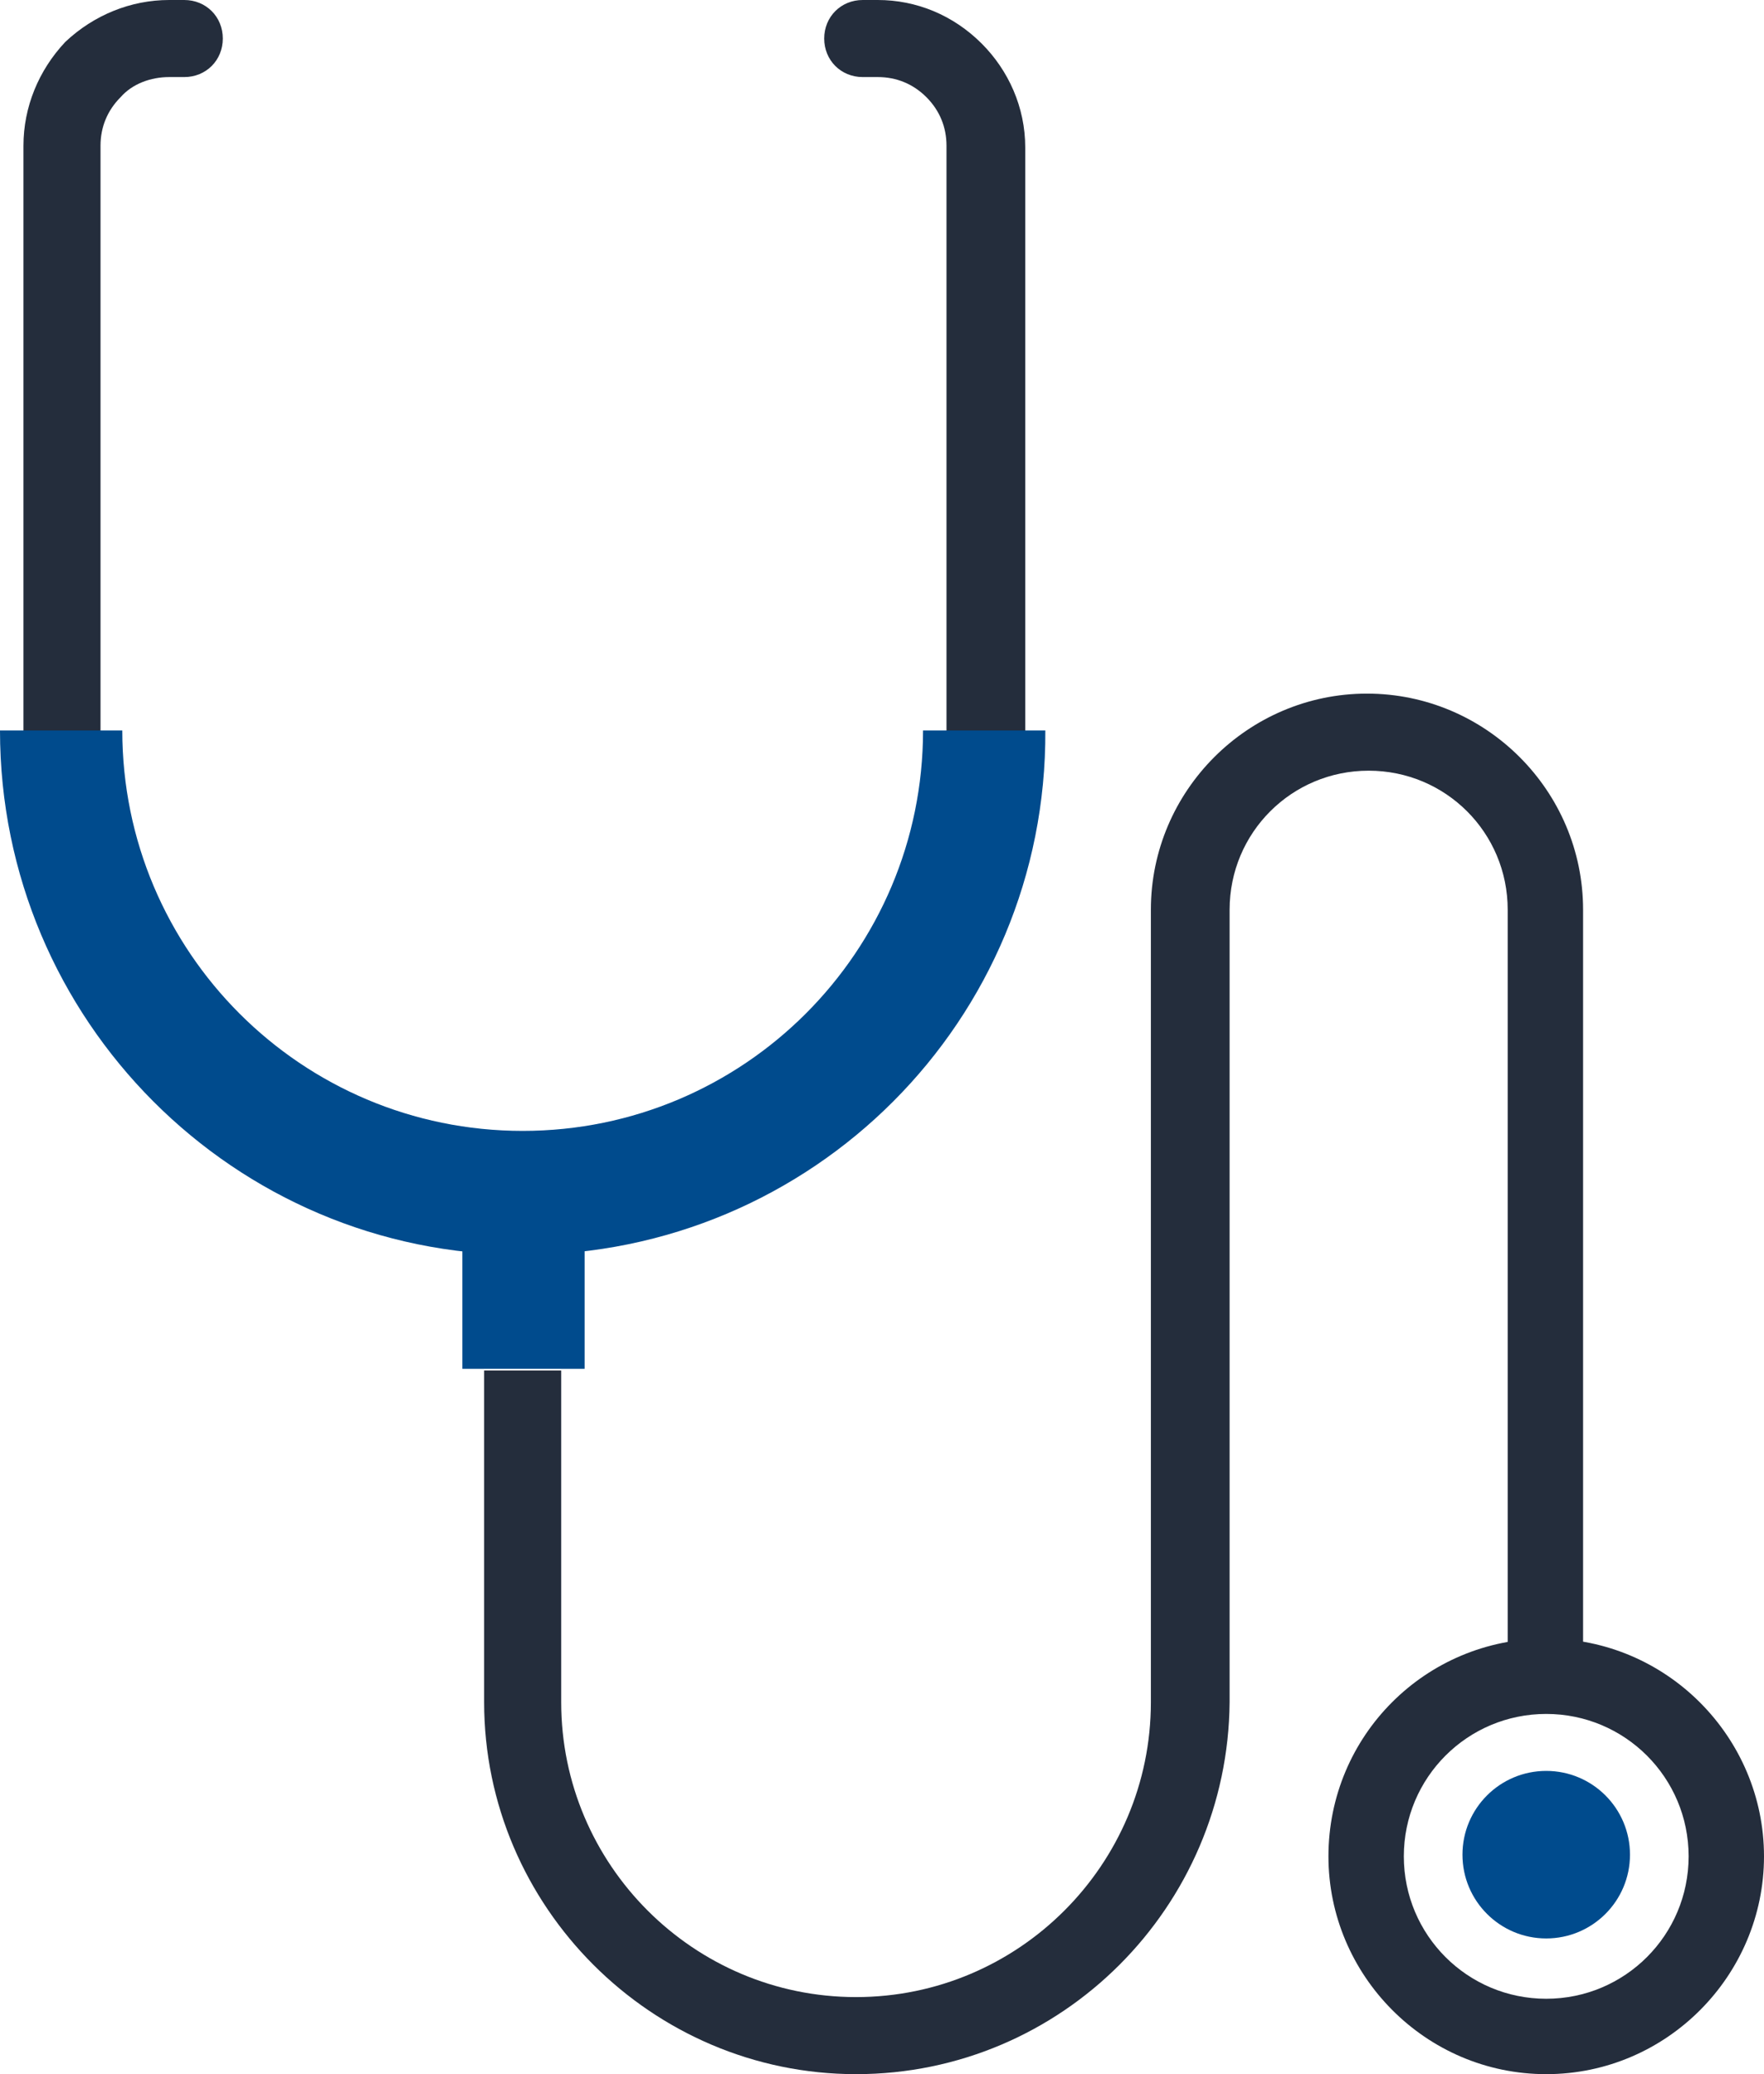 <?xml version="1.0" encoding="utf-8"?>
<!-- Generator: Adobe Illustrator 21.1.0, SVG Export Plug-In . SVG Version: 6.00 Build 0)  -->
<svg version="1.1" id="Layer_1" xmlns="http://www.w3.org/2000/svg" xmlns:xlink="http://www.w3.org/1999/xlink" x="0px" y="0px"
	 viewBox="0 0 105.3 123.8" style="enable-background:new 0 0 105.3 123.8;" xml:space="preserve">
<style type="text/css">
	.st0{fill:#242D3C;}
	.st1{fill:#004B8D;}
</style>
<g>
	<g>
		<path class="st0" d="M58.8,45.9c-1.3,0-2.3-1-2.3-2.3V8.7c0-1.1-0.4-2.1-1.2-2.9c-0.8-0.8-1.8-1.2-2.9-1.2h-0.9
			c-1.3,0-2.3-1-2.3-2.3s1-2.3,2.3-2.3h0.9c2.3,0,4.5,0.9,6.2,2.6c1.6,1.6,2.6,3.8,2.6,6.2v34.9C61.1,44.9,60.1,45.9,58.8,45.9z"/>
		<path class="st0" d="M3.7,45.9c-1.3,0-2.3-1-2.3-2.3V8.7c0-2.3,0.9-4.5,2.5-6.2C5.6,0.9,7.8,0,10.1,0H11c1.3,0,2.3,1,2.3,2.3
			s-1,2.3-2.3,2.3h-0.9C9,4.6,7.9,5,7.2,5.8C6.4,6.6,6,7.6,6,8.7v34.9C6,44.9,4.9,45.9,3.7,45.9z"/>
		<path class="st0" d="M92.3,123.8c-7.2,0-13-5.9-13-13c0-7.2,5.8-13,13-13c7.2,0,13,5.9,13,13C105.3,117.9,99.5,123.8,92.3,123.8z
			 M92.3,102.3c-4.7,0-8.5,3.8-8.5,8.5c0,4.7,3.8,8.5,8.5,8.5c4.7,0,8.5-3.8,8.5-8.5C100.8,106.1,97,102.3,92.3,102.3z"/>
		<path class="st0" d="M51.1,123.8c-12.2,0-22.2-10-22.2-22.2V81.8h4.6v19.8c0,9.7,7.9,17.6,17.6,17.6c9.7,0,17.6-7.9,17.6-17.6
			V54.3c0-7.1,5.8-12.9,12.9-12.9c7.1,0,12.9,5.8,12.9,12.9V100H90V54.3c0-4.6-3.7-8.3-8.3-8.3c-4.6,0-8.3,3.7-8.3,8.3v47.3
			C73.3,113.8,63.4,123.8,51.1,123.8z"/>
	</g>
	<g>
		<path class="st1" d="M31.2,74.9C14,74.9,0,60.9,0,43.6h7.3c0,13.2,10.7,23.9,23.9,23.9c13.2,0,23.9-10.7,23.9-23.9h7.3
			C62.5,60.9,48.5,74.9,31.2,74.9z"/>
		<rect x="27.6" y="71.2" class="st1" width="7.3" height="10.5"/>
	</g>
	<circle class="st1" cx="92.3" cy="110.7" r="5"/>
</g>
</svg>
